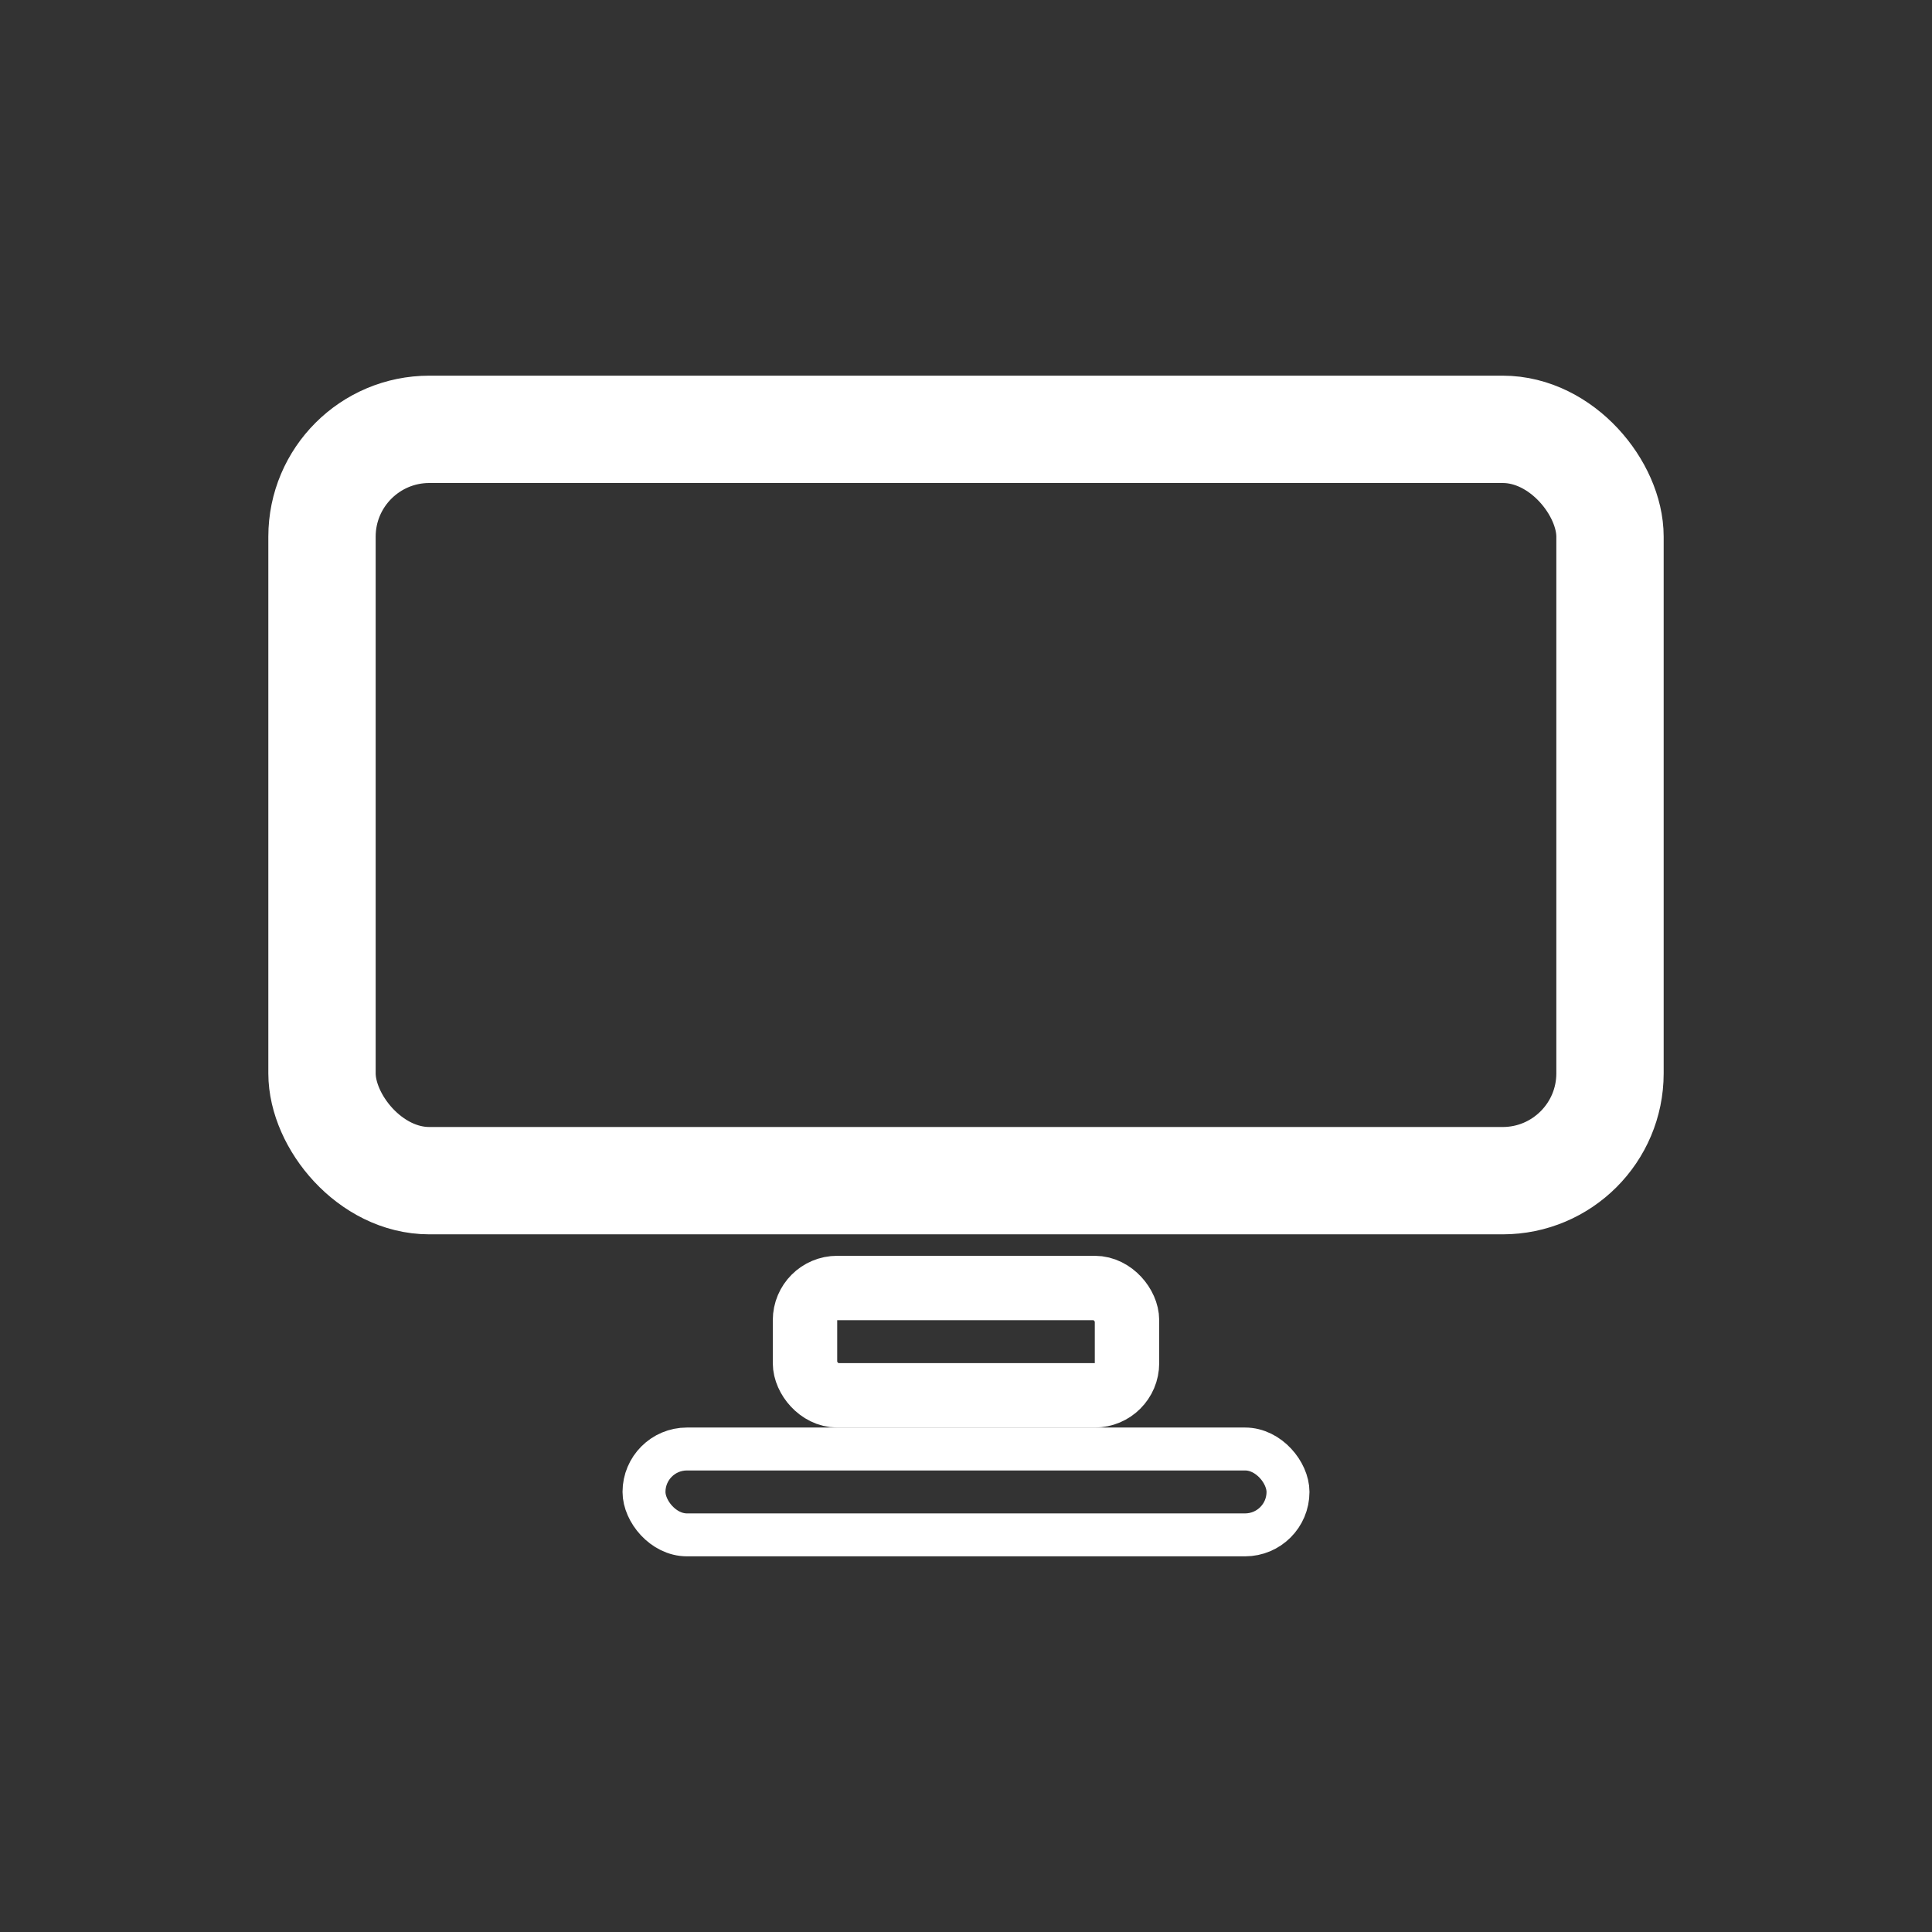 <svg xmlns="http://www.w3.org/2000/svg" viewBox="0 0 180 180">
    <rect x="0" y="0" width="180" height="180" fill="#333333" stroke="none"/>
    <rect x="30" y="40" width="120" height="70" rx="10" ry="10" stroke="#fff" stroke-width="10" fill="none"/>
    <rect x="75" y="120" width="30" height="10" rx="3" ry="3" stroke="#fff" stroke-width="6" fill="none"/>
    <rect x="60" y="135" width="60" height="8" rx="4" ry="4" stroke="#fff" stroke-width="4" fill="none"/>
</svg>